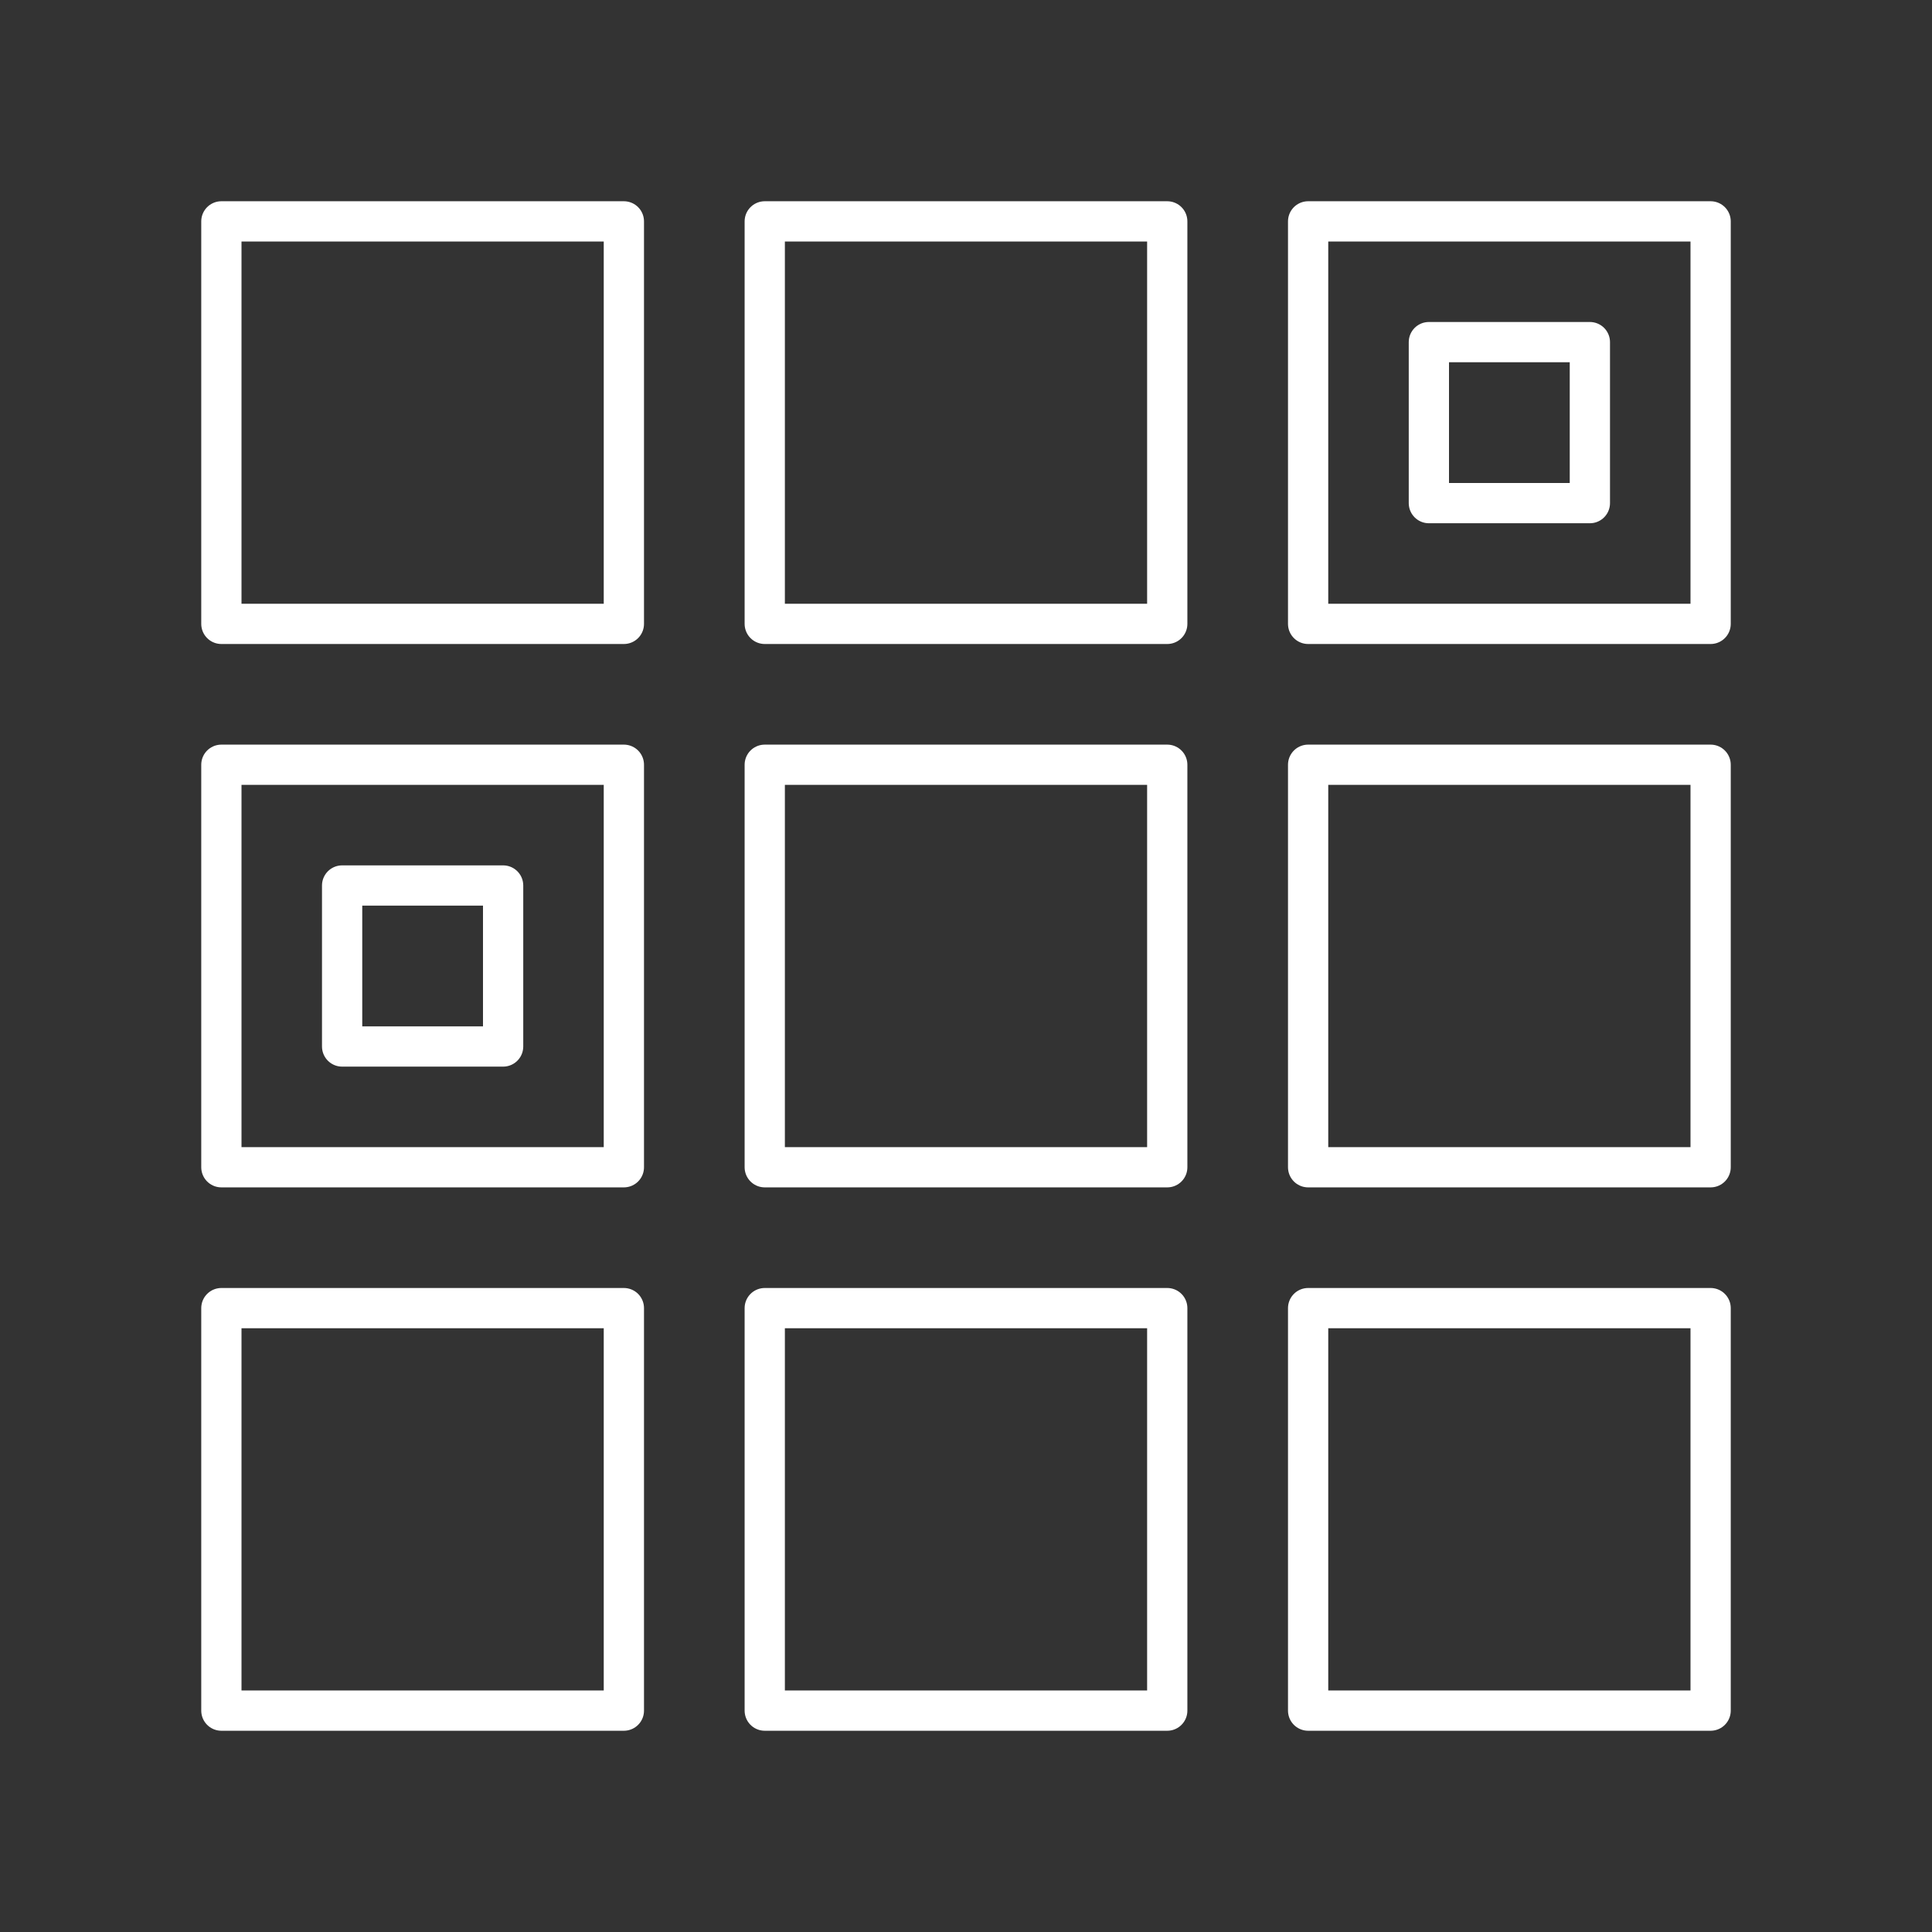 <!DOCTYPE svg PUBLIC "-//W3C//DTD SVG 1.1//EN" "http://www.w3.org/Graphics/SVG/1.1/DTD/svg11.dtd">
<!-- Uploaded to: SVG Repo, www.svgrepo.com, Transformed by: SVG Repo Mixer Tools -->
<svg width="800px" height="800px" viewBox="0 0 48 48" xmlns="http://www.w3.org/2000/svg" fill="#000000">
<rect x="0" y="0" width="48" height="48" fill="#333333" stroke="none"/>
<g id="SVGRepo_bgCarrier" stroke-width="0"/>
<g id="SVGRepo_tracerCarrier" stroke-linecap="round" stroke-linejoin="round"/>
<g id="SVGRepo_iconCarrier">
<defs>
<style>.a{fill:none;stroke:#ffffff;stroke-linecap:round;stroke-linejoin:round;}</style>
</defs>
<rect class="a" x="5.5" y="5.5" width="10" height="10"/>
<rect class="a" x="19" y="5.5" width="10" height="10"/>
<rect class="a" x="32.5" y="5.5" width="10" height="10"/>
<rect class="a" x="5.5" y="19" width="10" height="10"/>
<rect class="a" x="19" y="19" width="10" height="10"/>
<rect class="a" x="32.5" y="19" width="10" height="10"/>
<rect class="a" x="5.5" y="32.5" width="10" height="10"/>
<rect class="a" x="19" y="32.5" width="10" height="10"/>
<rect class="a" x="32.5" y="32.5" width="10" height="10"/>
<rect class="a" x="8.5" y="22" width="4" height="4"/>
<rect class="a" x="35.5" y="8.5" width="4" height="4"/>
</g>
</svg>